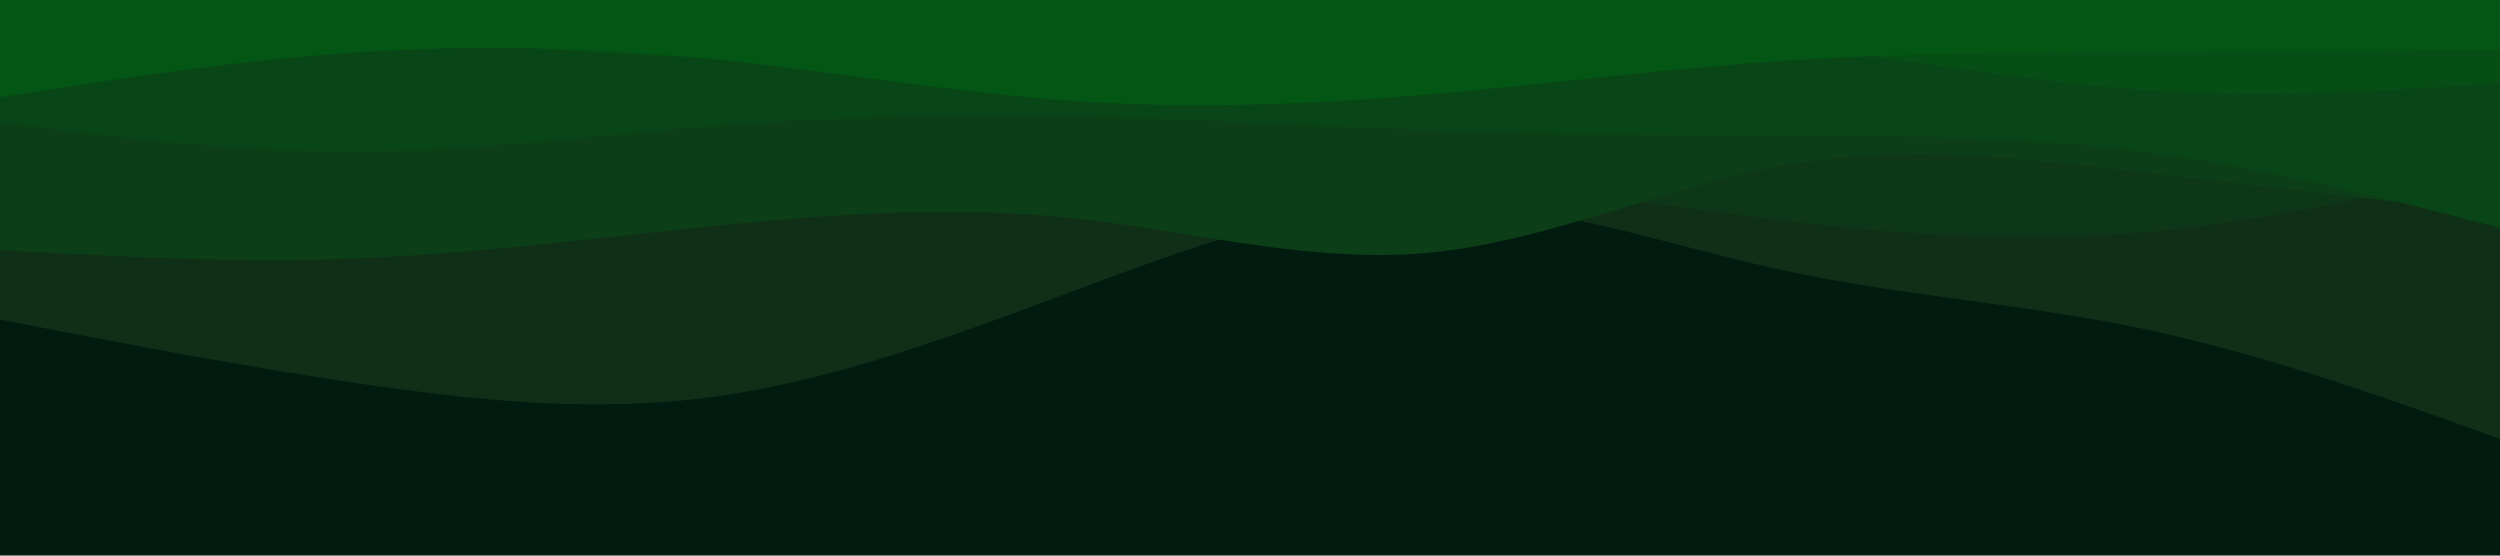 <svg id="visual" viewBox="0 0 900 200" width="900" height="200" xmlns="http://www.w3.org/2000/svg" xmlns:xlink="http://www.w3.org/1999/xlink" version="1.1"><rect x="0" y="0" width="900" height="200" fill="#011B10"></rect><path d="M0 115L21.5 119.2C43 123.3 86 131.7 128.8 138C171.7 144.3 214.3 148.7 257.2 142.8C300 137 343 121 385.8 105C428.7 89 471.3 73 514.2 72.8C557 72.7 600 88.3 642.8 97.5C685.7 106.7 728.3 109.3 771.2 118.3C814 127.3 857 142.7 878.5 150.3L900 158L900 0L878.5 0C857 0 814 0 771.2 0C728.3 0 685.7 0 642.8 0C600 0 557 0 514.2 0C471.3 0 428.7 0 385.8 0C343 0 300 0 257.2 0C214.3 0 171.7 0 128.8 0C86 0 43 0 21.5 0L0 0Z" fill="#102f17"></path><path d="M0 67L21.5 69.3C43 71.7 86 76.3 128.8 73C171.7 69.7 214.3 58.3 257.2 57.5C300 56.7 343 66.3 385.8 68.3C428.7 70.3 471.3 64.7 514.2 65.7C557 66.7 600 74.3 642.8 79.5C685.7 84.7 728.3 87.3 771.2 83.7C814 80 857 70 878.5 65L900 60L900 0L878.5 0C857 0 814 0 771.2 0C728.3 0 685.7 0 642.8 0C600 0 557 0 514.2 0C471.3 0 428.7 0 385.8 0C343 0 300 0 257.2 0C214.3 0 171.7 0 128.8 0C86 0 43 0 21.5 0L0 0Z" fill="#0e3717"></path><path d="M0 90L21.5 91.2C43 92.3 86 94.7 128.8 93C171.7 91.3 214.3 85.7 257.2 81.3C300 77 343 74 385.8 78.5C428.7 83 471.3 95 514.2 91C557 87 600 67 642.8 59.5C685.7 52 728.3 57 771.2 62C814 67 857 72 878.5 74.5L900 77L900 0L878.5 0C857 0 814 0 771.2 0C728.3 0 685.7 0 642.8 0C600 0 557 0 514.2 0C471.3 0 428.7 0 385.8 0C343 0 300 0 257.2 0C214.3 0 171.7 0 128.8 0C86 0 43 0 21.5 0L0 0Z" fill="#0c3e17"></path><path d="M0 44L21.5 46.7C43 49.3 86 54.7 128.8 54.5C171.7 54.3 214.3 48.7 257.2 45.3C300 42 343 41 385.8 41.8C428.7 42.7 471.3 45.3 514.2 46.8C557 48.3 600 48.7 642.8 48.8C685.7 49 728.3 49 771.2 54.5C814 60 857 71 878.5 76.5L900 82L900 0L878.5 0C857 0 814 0 771.2 0C728.3 0 685.7 0 642.8 0C600 0 557 0 514.2 0C471.3 0 428.7 0 385.8 0C343 0 300 0 257.2 0C214.3 0 171.7 0 128.8 0C86 0 43 0 21.5 0L0 0Z" fill="#094617"></path><path d="M0 12L21.5 12C43 12 86 12 128.8 13.8C171.7 15.7 214.3 19.3 257.2 21C300 22.7 343 22.3 385.8 21.2C428.7 20 471.3 18 514.2 16.3C557 14.7 600 13.3 642.8 17C685.7 20.7 728.3 29.3 771.2 32.3C814 35.3 857 32.7 878.5 31.3L900 30L900 0L878.5 0C857 0 814 0 771.2 0C728.3 0 685.7 0 642.8 0C600 0 557 0 514.2 0C471.3 0 428.7 0 385.8 0C343 0 300 0 257.2 0C214.3 0 171.7 0 128.8 0C86 0 43 0 21.5 0L0 0Z" fill="#064e15"></path><path d="M0 35L21.5 31.7C43 28.3 86 21.7 128.8 18.8C171.7 16 214.3 17 257.2 21.3C300 25.7 343 33.3 385.8 36.3C428.7 39.3 471.3 37.7 514.2 34C557 30.3 600 24.7 642.8 21.8C685.7 19 728.3 19 771.2 18.8C814 18.7 857 18.3 878.5 18.2L900 18L900 0L878.5 0C857 0 814 0 771.2 0C728.3 0 685.7 0 642.8 0C600 0 557 0 514.2 0C471.3 0 428.7 0 385.8 0C343 0 300 0 257.2 0C214.3 0 171.7 0 128.8 0C86 0 43 0 21.5 0L0 0Z" fill="#035613"></path></svg>